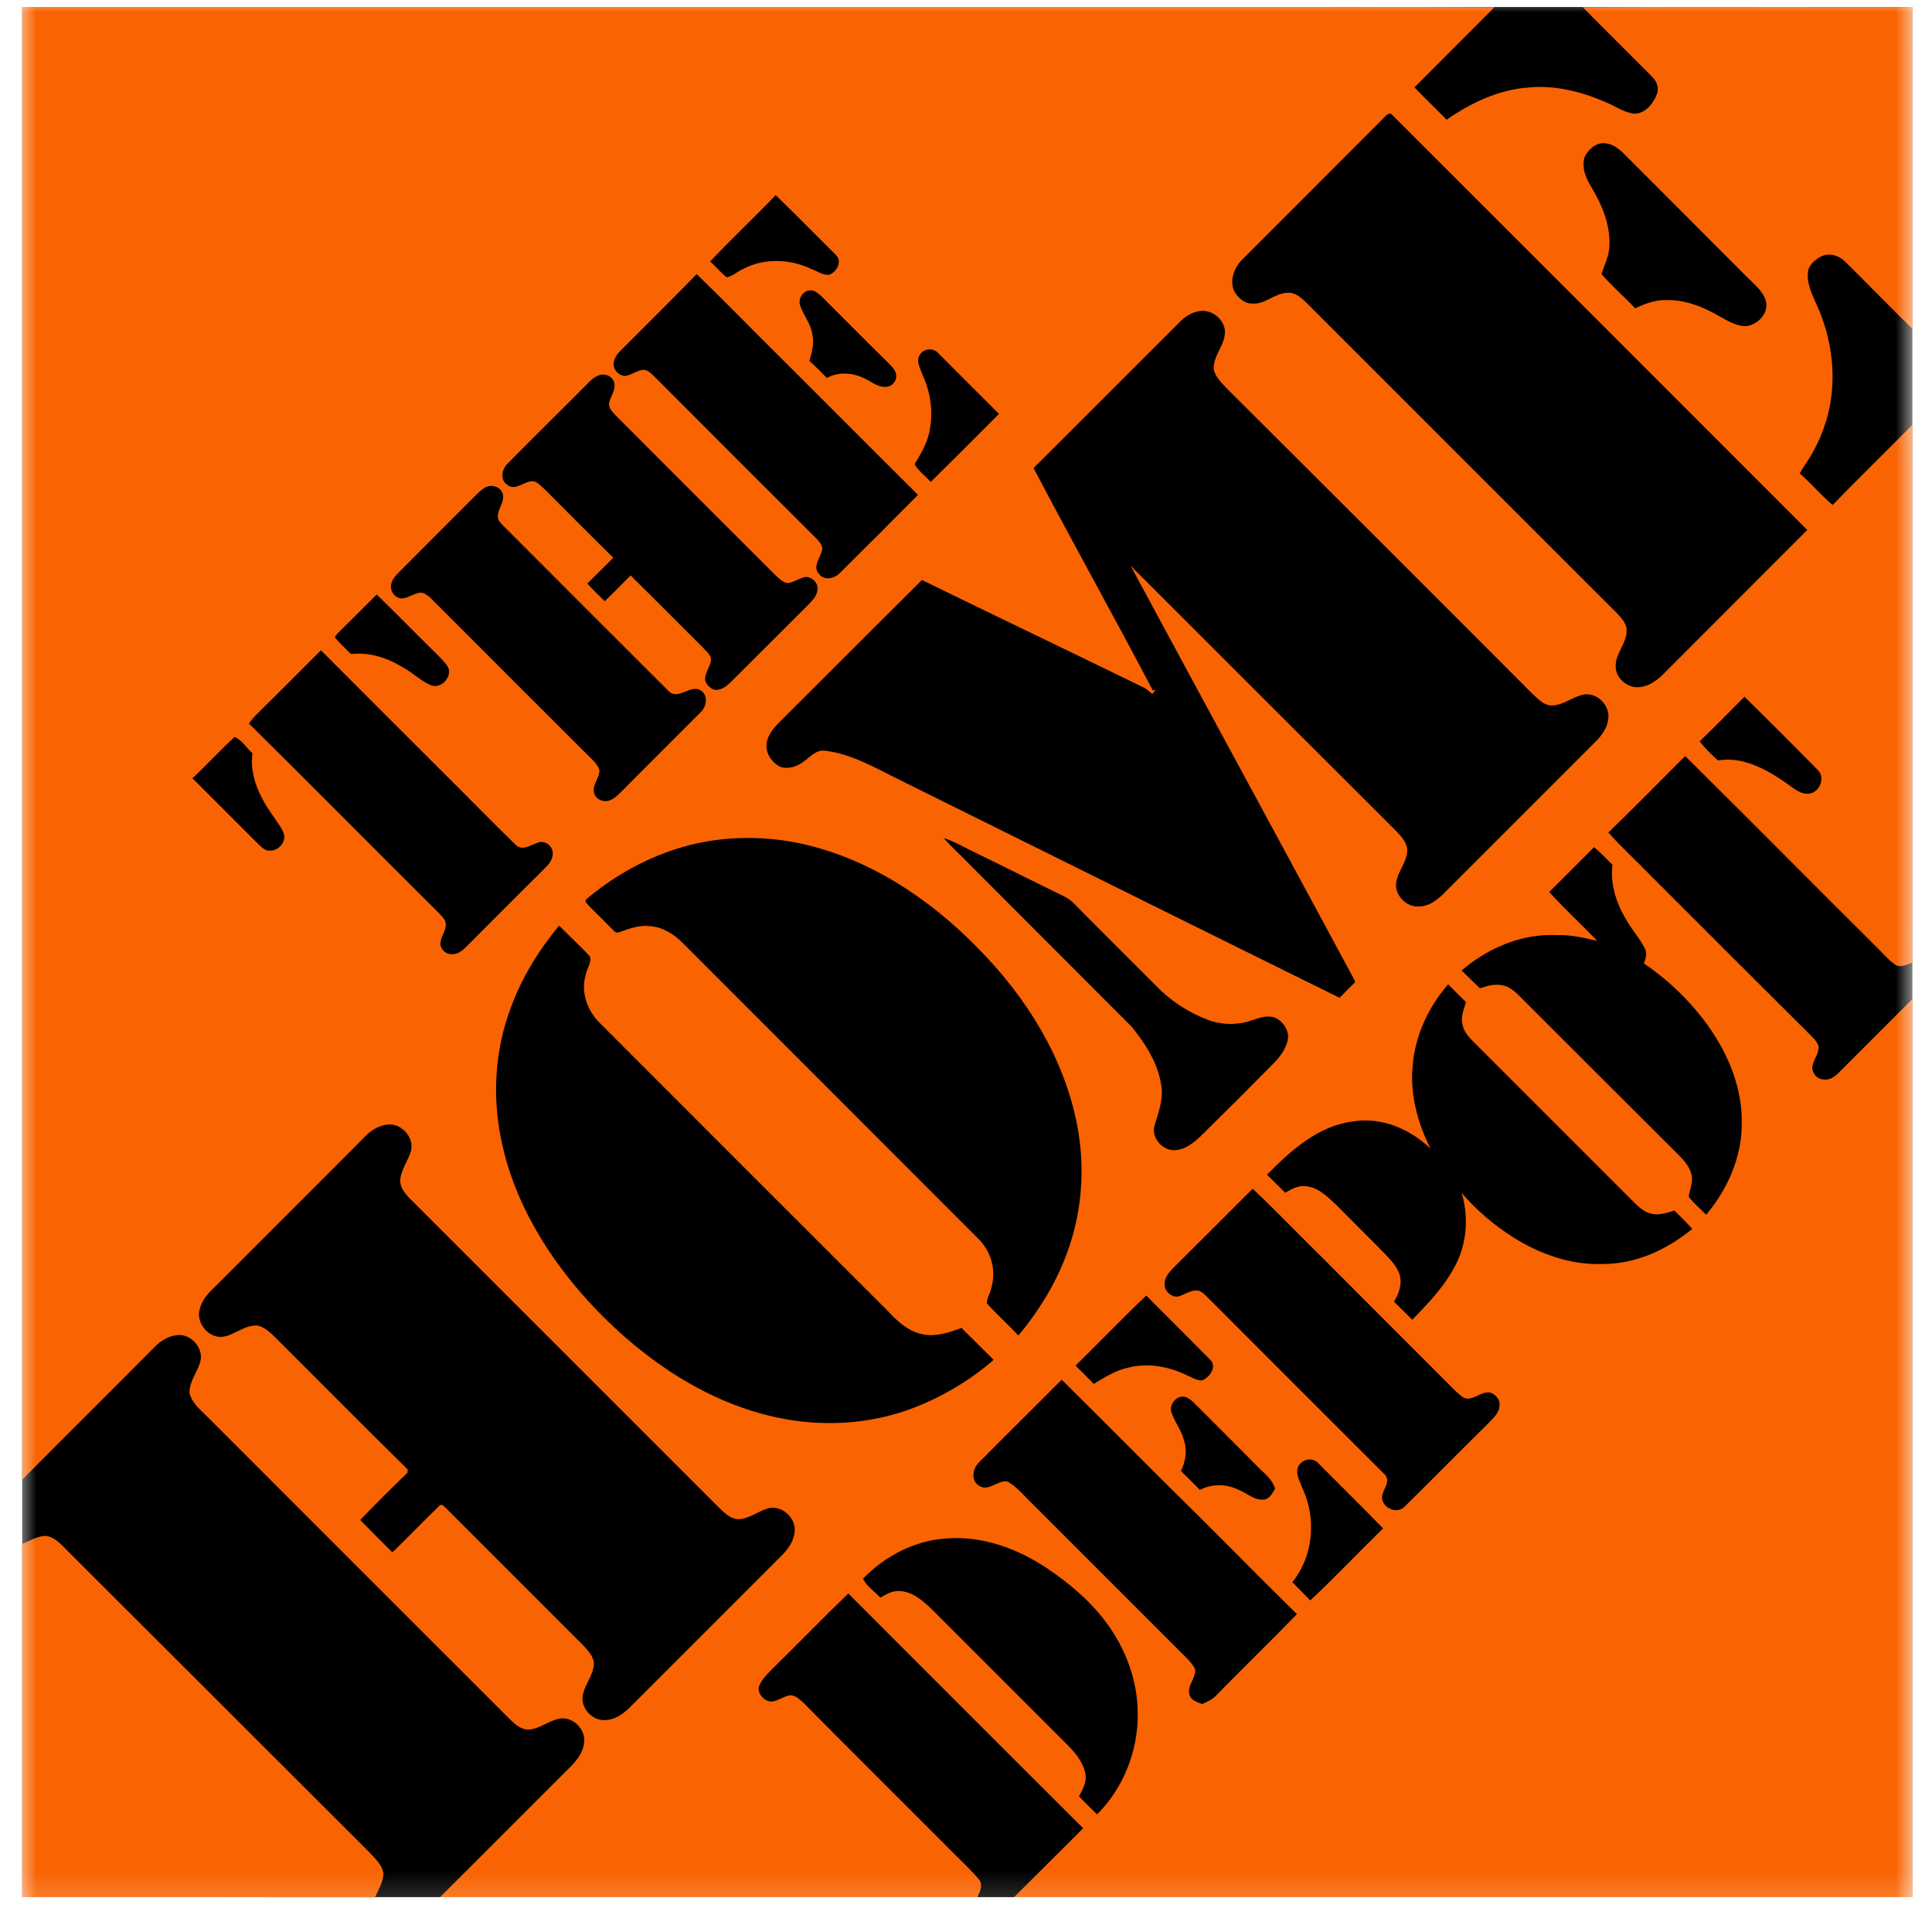 <svg width="80" height="79" viewBox="0 0 80 79" fill="none" xmlns="http://www.w3.org/2000/svg">
<mask id="mask0_572_7529" style="mask-type:luminance" maskUnits="userSpaceOnUse" x="0" y="0" width="80" height="79">
<path d="M79.243 0H0.736V78.853H79.243V0Z" fill="white"/>
</mask>
<g mask="url(#mask0_572_7529)">
<path d="M0.919 0.289H79.19V78.559H0.919V0.289Z" fill="black"/>
<path d="M0.919 0.289L50.029 0.289C53.982 0.289 57.936 0.28 61.881 0.297C60.788 1.406 59.669 2.507 58.569 3.617C59.004 4.077 59.464 4.505 59.9 4.957C60.903 4.266 62.037 3.716 63.27 3.625C64.379 3.51 65.497 3.798 66.516 4.242C66.903 4.406 67.264 4.669 67.7 4.71C68.127 4.686 68.448 4.308 68.595 3.929C68.719 3.667 68.604 3.354 68.398 3.165C67.445 2.204 66.483 1.258 65.538 0.297C70.092 0.272 74.644 0.297 79.19 0.289C79.19 4.727 79.198 9.173 79.191 13.62C78.254 12.7 77.341 11.762 76.412 10.842C76.165 10.587 75.763 10.455 75.426 10.612C75.204 10.719 74.99 10.891 74.891 11.129C74.768 11.606 74.982 12.075 75.171 12.502C75.747 13.718 76.001 15.091 75.829 16.431C75.714 17.343 75.385 18.239 74.891 19.02C74.76 19.209 74.637 19.406 74.522 19.604C74.998 20.014 75.401 20.507 75.886 20.91C76.971 19.793 78.088 18.699 79.191 17.589C79.191 25.011 79.198 32.433 79.191 39.855C78.976 39.929 78.738 40.077 78.516 39.97C78.22 39.781 77.998 39.502 77.751 39.264C75.088 36.617 72.45 33.946 69.779 31.307C68.719 32.368 67.675 33.436 66.598 34.472C67.165 35.113 67.798 35.68 68.39 36.296C70.527 38.434 72.663 40.571 74.81 42.707C74.99 42.896 75.204 43.061 75.302 43.307C75.335 43.579 75.146 43.809 75.072 44.055C74.965 44.343 75.196 44.688 75.499 44.696C75.771 44.746 76.001 44.565 76.174 44.384C77.177 43.373 78.187 42.37 79.191 41.367L79.19 78.559H41.99C42.944 77.606 43.897 76.661 44.851 75.707C41.605 72.47 38.364 69.229 35.127 65.984C34.067 67.003 33.048 68.064 31.996 69.091C31.774 69.321 31.527 69.543 31.421 69.855C31.371 70.159 31.651 70.446 31.946 70.463C32.21 70.431 32.431 70.257 32.694 70.2C32.925 70.184 33.106 70.365 33.27 70.513C35.193 72.452 37.125 74.376 39.056 76.307C39.541 76.816 40.067 77.277 40.519 77.803C40.725 78.033 40.585 78.329 40.47 78.559H18.221L23.473 73.307C23.801 72.995 24.138 72.633 24.187 72.156C24.262 71.606 23.703 71.055 23.152 71.17C22.692 71.26 22.314 71.622 21.837 71.622C21.533 71.598 21.303 71.376 21.097 71.178C16.914 67.003 12.739 62.82 8.563 58.644C8.284 58.365 7.947 58.094 7.848 57.691C7.832 57.214 8.169 56.828 8.292 56.392C8.448 55.842 7.93 55.241 7.371 55.283C6.985 55.307 6.64 55.529 6.377 55.8C4.569 57.633 2.728 59.441 0.919 61.275C0.911 40.948 0.919 20.615 0.919 0.289Z" fill="#F96302"/>
<path d="M57.377 4.801C57.45 4.719 57.582 4.644 57.656 4.768C63.386 10.49 69.112 16.216 74.834 21.946C72.824 23.955 70.816 25.966 68.81 27.979C68.546 28.225 68.225 28.431 67.864 28.455C67.363 28.497 66.861 28.044 66.903 27.535C66.919 27.033 67.346 26.647 67.355 26.137C67.371 25.817 67.125 25.579 66.919 25.356C62.67 21.116 58.428 16.867 54.179 12.617C53.941 12.387 53.678 12.099 53.316 12.124C52.782 12.132 52.379 12.625 51.837 12.568C51.524 12.576 51.27 12.329 51.114 12.075C50.9 11.631 51.097 11.097 51.418 10.768C53.407 8.779 55.396 6.79 57.377 4.801ZM65.629 6.469C65.793 6.165 66.105 5.886 66.475 5.935C66.886 5.968 67.182 6.305 67.453 6.576C69.095 8.225 70.739 9.871 72.385 11.516C72.697 11.82 73.067 12.116 73.141 12.568C73.182 13.036 72.754 13.455 72.303 13.505C71.924 13.513 71.579 13.307 71.251 13.127C70.552 12.716 69.763 12.387 68.932 12.428C68.505 12.42 68.095 12.592 67.708 12.765C67.256 12.28 66.738 11.845 66.311 11.343C66.442 10.973 66.615 10.62 66.64 10.225C66.698 9.33 66.336 8.475 65.883 7.727C65.653 7.357 65.472 6.896 65.629 6.469ZM29.407 10.825C30.295 9.889 31.232 9.009 32.119 8.08C32.966 8.902 33.787 9.732 34.618 10.562C34.889 10.825 34.642 11.269 34.338 11.376C34.084 11.409 33.861 11.236 33.631 11.154C32.744 10.719 31.642 10.669 30.755 11.146C30.525 11.245 30.335 11.442 30.089 11.483C29.842 11.286 29.637 11.039 29.407 10.825ZM28.848 11.351C30.056 12.518 31.223 13.727 32.415 14.902C34.281 16.759 36.138 18.634 38.012 20.491C36.944 21.571 35.87 22.645 34.79 23.713C34.568 23.959 34.125 24.066 33.911 23.762C33.648 23.483 33.935 23.137 34.018 22.85C34.116 22.636 33.944 22.447 33.804 22.299C31.652 20.155 29.504 18.007 27.36 15.855C27.163 15.675 26.998 15.453 26.76 15.329C26.432 15.255 26.177 15.551 25.856 15.568C25.61 15.543 25.38 15.297 25.412 15.042C25.429 14.844 25.544 14.672 25.684 14.532C26.736 13.472 27.804 12.428 28.848 11.351ZM33.138 12.666C33.032 12.395 33.221 12.067 33.508 12.025C33.722 11.993 33.895 12.157 34.043 12.297C34.93 13.184 35.818 14.08 36.714 14.96C36.87 15.132 37.092 15.288 37.108 15.543C37.141 15.798 36.895 16.045 36.632 16.02C36.286 16.02 36.023 15.748 35.711 15.633C35.251 15.42 34.692 15.403 34.24 15.65C34.002 15.412 33.763 15.165 33.516 14.943C33.623 14.581 33.722 14.195 33.631 13.817C33.566 13.39 33.27 13.061 33.138 12.666ZM48.878 13.307C49.1 13.085 49.379 12.921 49.692 12.88C50.242 12.798 50.818 13.332 50.711 13.891C50.637 14.384 50.226 14.778 50.259 15.297C50.341 15.658 50.637 15.905 50.875 16.16C55.075 20.351 59.275 24.535 63.459 28.735C63.689 28.94 63.919 29.212 64.248 29.212C64.741 29.212 65.119 28.842 65.588 28.759C66.13 28.669 66.664 29.203 66.598 29.746C66.566 30.116 66.344 30.436 66.089 30.691C63.976 32.795 61.872 34.916 59.76 37.02C59.489 37.291 59.144 37.537 58.741 37.537C58.297 37.562 57.87 37.184 57.812 36.749C57.754 36.173 58.289 35.746 58.272 35.17C58.248 34.899 58.059 34.677 57.878 34.48C54.187 30.798 50.505 27.107 46.815 23.425C49.864 29.088 52.938 34.735 55.987 40.398C56.037 40.48 56.078 40.571 56.119 40.669C55.897 40.874 55.684 41.096 55.47 41.318C49.363 38.31 43.264 35.269 37.166 32.252C36.204 31.776 35.251 31.217 34.166 31.086C33.804 31.036 33.557 31.332 33.295 31.521C33.023 31.735 32.661 31.866 32.325 31.759C31.922 31.579 31.642 31.102 31.766 30.666C31.848 30.37 32.053 30.124 32.267 29.91C34.24 27.946 36.204 25.973 38.177 24.017C41.25 25.521 44.333 26.992 47.415 28.497C47.514 28.57 47.62 28.644 47.711 28.743C47.76 28.685 47.801 28.628 47.85 28.57L47.735 28.587C46.116 25.505 44.415 22.463 42.796 19.381C44.834 17.36 46.848 15.329 48.878 13.307ZM38.086 14.697C38.234 14.425 38.653 14.392 38.851 14.622C39.681 15.461 40.528 16.299 41.366 17.138C40.429 18.083 39.487 19.023 38.539 19.957C38.325 19.71 38.037 19.513 37.873 19.225C38.144 18.765 38.431 18.296 38.505 17.754C38.645 17.006 38.522 16.217 38.201 15.527C38.111 15.264 37.914 14.96 38.086 14.697ZM24.286 15.929C24.451 15.757 24.631 15.576 24.87 15.518C25.108 15.469 25.404 15.617 25.437 15.88C25.495 16.168 25.281 16.406 25.224 16.685C25.19 16.907 25.371 17.064 25.503 17.212C27.698 19.406 29.884 21.601 32.078 23.787C32.226 23.927 32.382 24.099 32.596 24.148C32.859 24.124 33.081 23.951 33.336 23.894C33.648 23.861 33.935 24.198 33.837 24.494C33.796 24.715 33.623 24.88 33.475 25.036C32.407 26.105 31.338 27.173 30.27 28.233C30.081 28.423 29.834 28.62 29.555 28.554C29.399 28.488 29.267 28.365 29.209 28.209C29.128 27.847 29.514 27.551 29.423 27.189C29.341 27.05 29.226 26.943 29.119 26.828C28.117 25.833 27.122 24.823 26.111 23.828C25.759 24.188 25.403 24.544 25.042 24.896C24.796 24.658 24.549 24.419 24.319 24.165C24.681 23.812 25.034 23.45 25.396 23.096C24.508 22.226 23.629 21.337 22.75 20.458C22.56 20.277 22.396 20.08 22.174 19.949C21.771 19.817 21.385 20.384 20.999 20.072C20.686 19.85 20.785 19.406 21.04 19.176C22.116 18.083 23.209 17.014 24.286 15.929Z" fill="black"/>
<path d="M20.078 20.195C20.325 20.039 20.695 20.138 20.81 20.417C20.925 20.754 20.621 21.042 20.613 21.371C20.604 21.543 20.744 21.666 20.851 21.781C23.128 24.058 25.396 26.335 27.673 28.603C28.083 29.047 28.61 28.283 29.053 28.611C29.341 28.842 29.243 29.294 28.996 29.507C27.927 30.584 26.851 31.644 25.791 32.721C25.618 32.886 25.445 33.083 25.207 33.157C24.944 33.231 24.623 33.066 24.591 32.787C24.541 32.458 24.837 32.203 24.821 31.883C24.779 31.743 24.689 31.628 24.591 31.521C22.436 29.375 20.285 27.224 18.138 25.069C17.933 24.88 17.761 24.642 17.489 24.543C17.193 24.527 16.947 24.749 16.659 24.781C16.413 24.79 16.199 24.568 16.191 24.33C16.166 24.074 16.347 23.869 16.519 23.697C17.588 22.628 18.656 21.559 19.717 20.491C19.832 20.384 19.938 20.277 20.078 20.195ZM14.136 26.072C14.629 25.595 15.106 25.102 15.599 24.617C16.462 25.456 17.308 26.327 18.172 27.173C18.32 27.337 18.5 27.485 18.582 27.699C18.681 28.102 18.221 28.546 17.818 28.365C17.415 28.184 17.095 27.863 16.708 27.65C16.059 27.247 15.303 26.992 14.53 27.083C14.308 26.853 14.062 26.639 13.865 26.393C13.93 26.261 14.037 26.171 14.136 26.072ZM10.552 29.655C11.473 28.751 12.377 27.839 13.289 26.927C15.017 28.662 16.748 30.394 18.483 32.121C19.437 33.066 20.366 34.028 21.327 34.957C21.599 35.261 21.96 35.006 22.256 34.899C22.552 34.768 22.898 35.031 22.889 35.343C22.889 35.556 22.766 35.737 22.626 35.886C21.509 36.995 20.407 38.105 19.298 39.214C19.141 39.37 18.944 39.526 18.714 39.51C18.459 39.535 18.212 39.288 18.237 39.042C18.253 38.779 18.459 38.565 18.459 38.302C18.476 38.08 18.286 37.94 18.155 37.792C15.533 35.187 12.936 32.557 10.306 29.959C10.388 29.852 10.462 29.754 10.552 29.655ZM72.237 28.85C73.255 29.853 74.267 30.864 75.27 31.883C75.59 32.187 75.36 32.795 74.933 32.861C74.538 32.918 74.234 32.606 73.93 32.401C73.116 31.841 72.154 31.316 71.136 31.488C70.864 31.242 70.602 30.987 70.379 30.699C71.012 30.091 71.621 29.466 72.237 28.85ZM9.714 30.518C10.018 30.633 10.207 30.979 10.454 31.192C10.322 32.146 10.774 33.041 11.308 33.789C11.464 34.028 11.653 34.25 11.752 34.521C11.859 34.883 11.506 35.261 11.144 35.22C10.938 35.22 10.799 35.047 10.667 34.924C9.771 34.02 8.868 33.132 7.971 32.228C8.563 31.669 9.114 31.069 9.714 30.518ZM28.001 35.154C29.637 34.628 31.412 34.571 33.097 34.916C35.958 35.524 38.489 37.201 40.511 39.28C42.492 41.285 44.07 43.801 44.604 46.603C44.9 48.14 44.834 49.751 44.391 51.255C43.955 52.743 43.165 54.115 42.171 55.299C41.744 54.847 41.275 54.428 40.864 53.968C40.864 53.745 41.004 53.556 41.045 53.343C41.267 52.62 41.045 51.806 40.494 51.28C36.434 47.211 32.358 43.143 28.297 39.074C27.927 38.696 27.459 38.392 26.925 38.351C26.489 38.294 26.062 38.45 25.651 38.597C25.486 38.688 25.38 38.483 25.273 38.4C24.944 38.047 24.582 37.727 24.253 37.365C24.253 37.34 24.245 37.291 24.245 37.266C25.338 36.329 26.621 35.598 28.001 35.154ZM39.081 34.702C39.459 34.825 39.804 35.014 40.158 35.195C41.481 35.836 42.796 36.502 44.127 37.151C44.242 37.209 44.349 37.299 44.448 37.389C45.566 38.524 46.692 39.642 47.818 40.768C48.431 41.417 49.184 41.917 50.02 42.231C50.604 42.453 51.262 42.453 51.845 42.247C52.141 42.148 52.462 42.033 52.774 42.132C52.93 42.196 53.066 42.303 53.166 42.439C53.266 42.575 53.326 42.736 53.341 42.905C53.316 43.357 53.029 43.735 52.724 44.047C51.719 45.066 50.705 46.077 49.684 47.08C49.412 47.327 49.1 47.581 48.722 47.622C48.179 47.704 47.645 47.13 47.809 46.603C47.966 46.069 48.179 45.526 48.089 44.968C47.957 44.03 47.423 43.2 46.831 42.485C44.604 40.25 42.368 38.022 40.133 35.779C39.788 35.417 39.41 35.088 39.081 34.702ZM64.149 36.937C64.766 36.321 65.39 35.705 66.007 35.08C66.278 35.302 66.516 35.565 66.771 35.812C66.664 36.633 66.944 37.447 67.371 38.138C67.593 38.532 67.913 38.869 68.111 39.28C68.218 39.477 68.144 39.699 68.07 39.896C69.107 40.597 70.011 41.476 70.741 42.493C71.571 43.669 72.154 45.066 72.121 46.529C72.13 47.918 71.53 49.249 70.65 50.302C70.412 50.055 70.132 49.833 69.927 49.554C69.968 49.249 70.116 48.954 70.042 48.65C69.96 48.255 69.656 47.976 69.385 47.704C67.215 45.543 65.053 43.382 62.892 41.22C62.678 41.006 62.423 40.809 62.119 40.784C61.831 40.751 61.544 40.833 61.281 40.924C61.026 40.686 60.771 40.431 60.525 40.184C61.617 39.247 63.039 38.647 64.494 38.721C65.053 38.705 65.596 38.836 66.138 38.959C65.481 38.277 64.782 37.636 64.149 36.937ZM21.139 41.762C21.59 40.505 22.305 39.354 23.152 38.326C23.571 38.754 24.015 39.165 24.426 39.6C24.508 39.864 24.295 40.11 24.253 40.373C24.04 41.08 24.319 41.853 24.837 42.362C28.831 46.365 32.834 50.359 36.837 54.362C37.223 54.781 37.692 55.175 38.283 55.266C38.809 55.349 39.328 55.168 39.812 54.987C40.256 55.43 40.7 55.866 41.144 56.31C40.174 57.157 39.048 57.822 37.848 58.291C36.04 58.989 34.018 59.104 32.119 58.685C29.234 58.052 26.695 56.318 24.664 54.206C22.791 52.242 21.278 49.833 20.744 47.145C20.383 45.362 20.498 43.472 21.139 41.762ZM58.494 44.138C58.593 42.888 59.144 41.697 59.966 40.759C60.204 41.006 60.459 41.252 60.705 41.499C60.615 41.795 60.475 42.108 60.558 42.419C60.607 42.699 60.795 42.921 60.993 43.118C63.163 45.28 65.316 47.45 67.486 49.611C67.74 49.858 67.987 50.154 68.349 50.252C68.678 50.343 69.015 50.227 69.335 50.129C69.582 50.376 69.837 50.623 70.075 50.885C69.04 51.74 67.749 52.34 66.385 52.34C65.061 52.398 63.763 51.929 62.662 51.239C61.864 50.729 61.133 50.113 60.525 49.398C60.812 50.359 60.747 51.436 60.294 52.34C59.851 53.228 59.16 53.951 58.478 54.65C58.231 54.403 57.977 54.148 57.722 53.902C57.936 53.556 58.075 53.145 57.944 52.743C57.788 52.332 57.45 52.036 57.155 51.724C56.543 51.105 55.929 50.489 55.313 49.874C54.952 49.537 54.565 49.151 54.048 49.118C53.744 49.086 53.473 49.242 53.218 49.39C52.963 49.143 52.717 48.888 52.462 48.642C53.448 47.647 54.574 46.62 56.02 46.439C57.204 46.241 58.396 46.751 59.234 47.565C58.708 46.513 58.379 45.329 58.494 44.138ZM15.171 47.006C15.418 46.768 15.739 46.587 16.084 46.562C16.651 46.529 17.169 47.121 17.012 47.672C16.889 48.091 16.585 48.461 16.569 48.913C16.601 49.307 16.93 49.587 17.193 49.85L29.851 62.507C30.048 62.696 30.27 62.885 30.549 62.91C31.026 62.91 31.396 62.557 31.848 62.45C32.39 62.343 32.933 62.836 32.908 63.378C32.892 63.748 32.686 64.085 32.431 64.348L26.062 70.718C25.782 70.989 25.437 71.228 25.035 71.228C24.541 71.244 24.081 70.776 24.122 70.274C24.172 69.781 24.582 69.386 24.591 68.877C24.574 68.573 24.335 68.342 24.147 68.129C22.256 66.23 20.358 64.348 18.476 62.458C18.401 62.401 18.303 62.236 18.196 62.351C17.539 62.984 16.906 63.65 16.248 64.282C15.804 63.839 15.361 63.395 14.916 62.943C15.554 62.276 16.206 61.624 16.872 60.987C16.872 60.954 16.881 60.88 16.881 60.847C15.097 59.096 13.347 57.321 11.571 55.554C11.3 55.299 11.045 54.979 10.667 54.888C10.15 54.855 9.747 55.258 9.262 55.349C8.637 55.455 8.07 54.748 8.284 54.165C8.391 53.754 8.719 53.458 9.007 53.179C11.062 51.116 13.125 49.069 15.171 47.006ZM51.87 49.225C52.856 50.146 53.785 51.132 54.755 52.077C56.596 53.926 58.445 55.776 60.294 57.625C60.426 57.732 60.549 57.88 60.721 57.913C61.075 57.946 61.354 57.6 61.708 57.666C61.922 57.74 62.119 57.946 62.094 58.184C62.094 58.504 61.823 58.726 61.626 58.94C60.467 60.083 59.324 61.241 58.166 62.384C57.911 62.663 57.434 62.524 57.278 62.211C57.048 61.825 57.672 61.414 57.344 61.061C54.959 58.684 52.578 56.303 50.201 53.918C50.029 53.762 49.881 53.565 49.675 53.458C49.322 53.359 49.042 53.655 48.714 53.696C48.459 53.672 48.212 53.45 48.228 53.187C48.204 52.899 48.418 52.678 48.598 52.488C49.692 51.403 50.785 50.31 51.87 49.225ZM44.538 56.548C45.516 55.587 46.47 54.593 47.464 53.647C48.344 54.535 49.231 55.414 50.111 56.302C50.407 56.589 50.094 57.025 49.79 57.157C49.577 57.181 49.379 57.05 49.19 56.968C48.434 56.597 47.563 56.417 46.733 56.63C46.207 56.737 45.746 57.033 45.286 57.304C45.039 57.05 44.793 56.795 44.538 56.548ZM40.544 60.551C41.678 59.4 42.829 58.274 43.963 57.132C45.804 58.948 47.62 60.798 49.47 62.614C50.884 64.019 52.281 65.442 53.703 66.839C52.601 67.973 51.467 69.074 50.365 70.2C50.209 70.373 49.987 70.471 49.782 70.562C49.577 70.488 49.322 70.414 49.256 70.184C49.133 69.798 49.535 69.494 49.486 69.116C49.322 68.795 49.034 68.564 48.787 68.31L42.796 62.318C42.443 61.989 42.147 61.595 41.727 61.349C41.308 61.266 40.93 61.8 40.528 61.513C40.182 61.291 40.281 60.798 40.544 60.551ZM48.516 58.513C48.385 58.176 48.697 57.781 49.051 57.839C49.215 57.88 49.338 57.987 49.453 58.102C50.316 58.973 51.188 59.828 52.042 60.699C52.322 60.987 52.683 61.233 52.798 61.644C52.692 61.825 52.577 62.072 52.33 62.096C51.927 62.137 51.631 61.817 51.27 61.685C51.023 61.563 50.751 61.5 50.475 61.501C50.2 61.503 49.929 61.569 49.684 61.694C49.421 61.431 49.166 61.167 48.903 60.913C49.084 60.526 49.166 60.083 49.034 59.672C48.935 59.252 48.656 58.907 48.516 58.513ZM53.801 60.658C53.974 60.395 54.393 60.354 54.598 60.6C55.486 61.496 56.391 62.384 57.27 63.288C56.259 64.274 55.289 65.31 54.253 66.272C54.015 66.017 53.76 65.77 53.513 65.515C54.393 64.431 54.516 62.861 53.925 61.611C53.817 61.315 53.587 60.954 53.801 60.658Z" fill="black"/>
<path d="M0.919 63.929C1.248 63.798 1.561 63.592 1.922 63.6C2.358 63.683 2.629 64.069 2.933 64.356C7.067 68.474 11.185 72.6 15.311 76.718C15.541 76.973 15.837 77.228 15.878 77.589C15.862 77.943 15.672 78.255 15.525 78.568C10.651 78.559 5.785 78.559 0.919 78.559C0.919 73.685 0.911 68.803 0.919 63.929Z" fill="#F96302"/>
<path d="M39.179 63.707C40.642 63.584 42.097 64.11 43.305 64.907C44.251 65.54 45.13 66.272 45.804 67.184C46.609 68.26 47.102 69.576 47.111 70.932C47.135 72.477 46.527 74.039 45.426 75.132C45.172 74.886 44.923 74.637 44.678 74.384C44.826 74.105 44.998 73.809 44.949 73.48C44.867 72.987 44.53 72.583 44.193 72.247L38.645 66.699C38.267 66.329 37.84 65.926 37.281 65.885C36.977 65.853 36.705 66.008 36.451 66.156C36.212 65.893 35.883 65.696 35.736 65.368C36.639 64.439 37.873 63.789 39.179 63.707Z" fill="black"/>
</g>
</svg>
